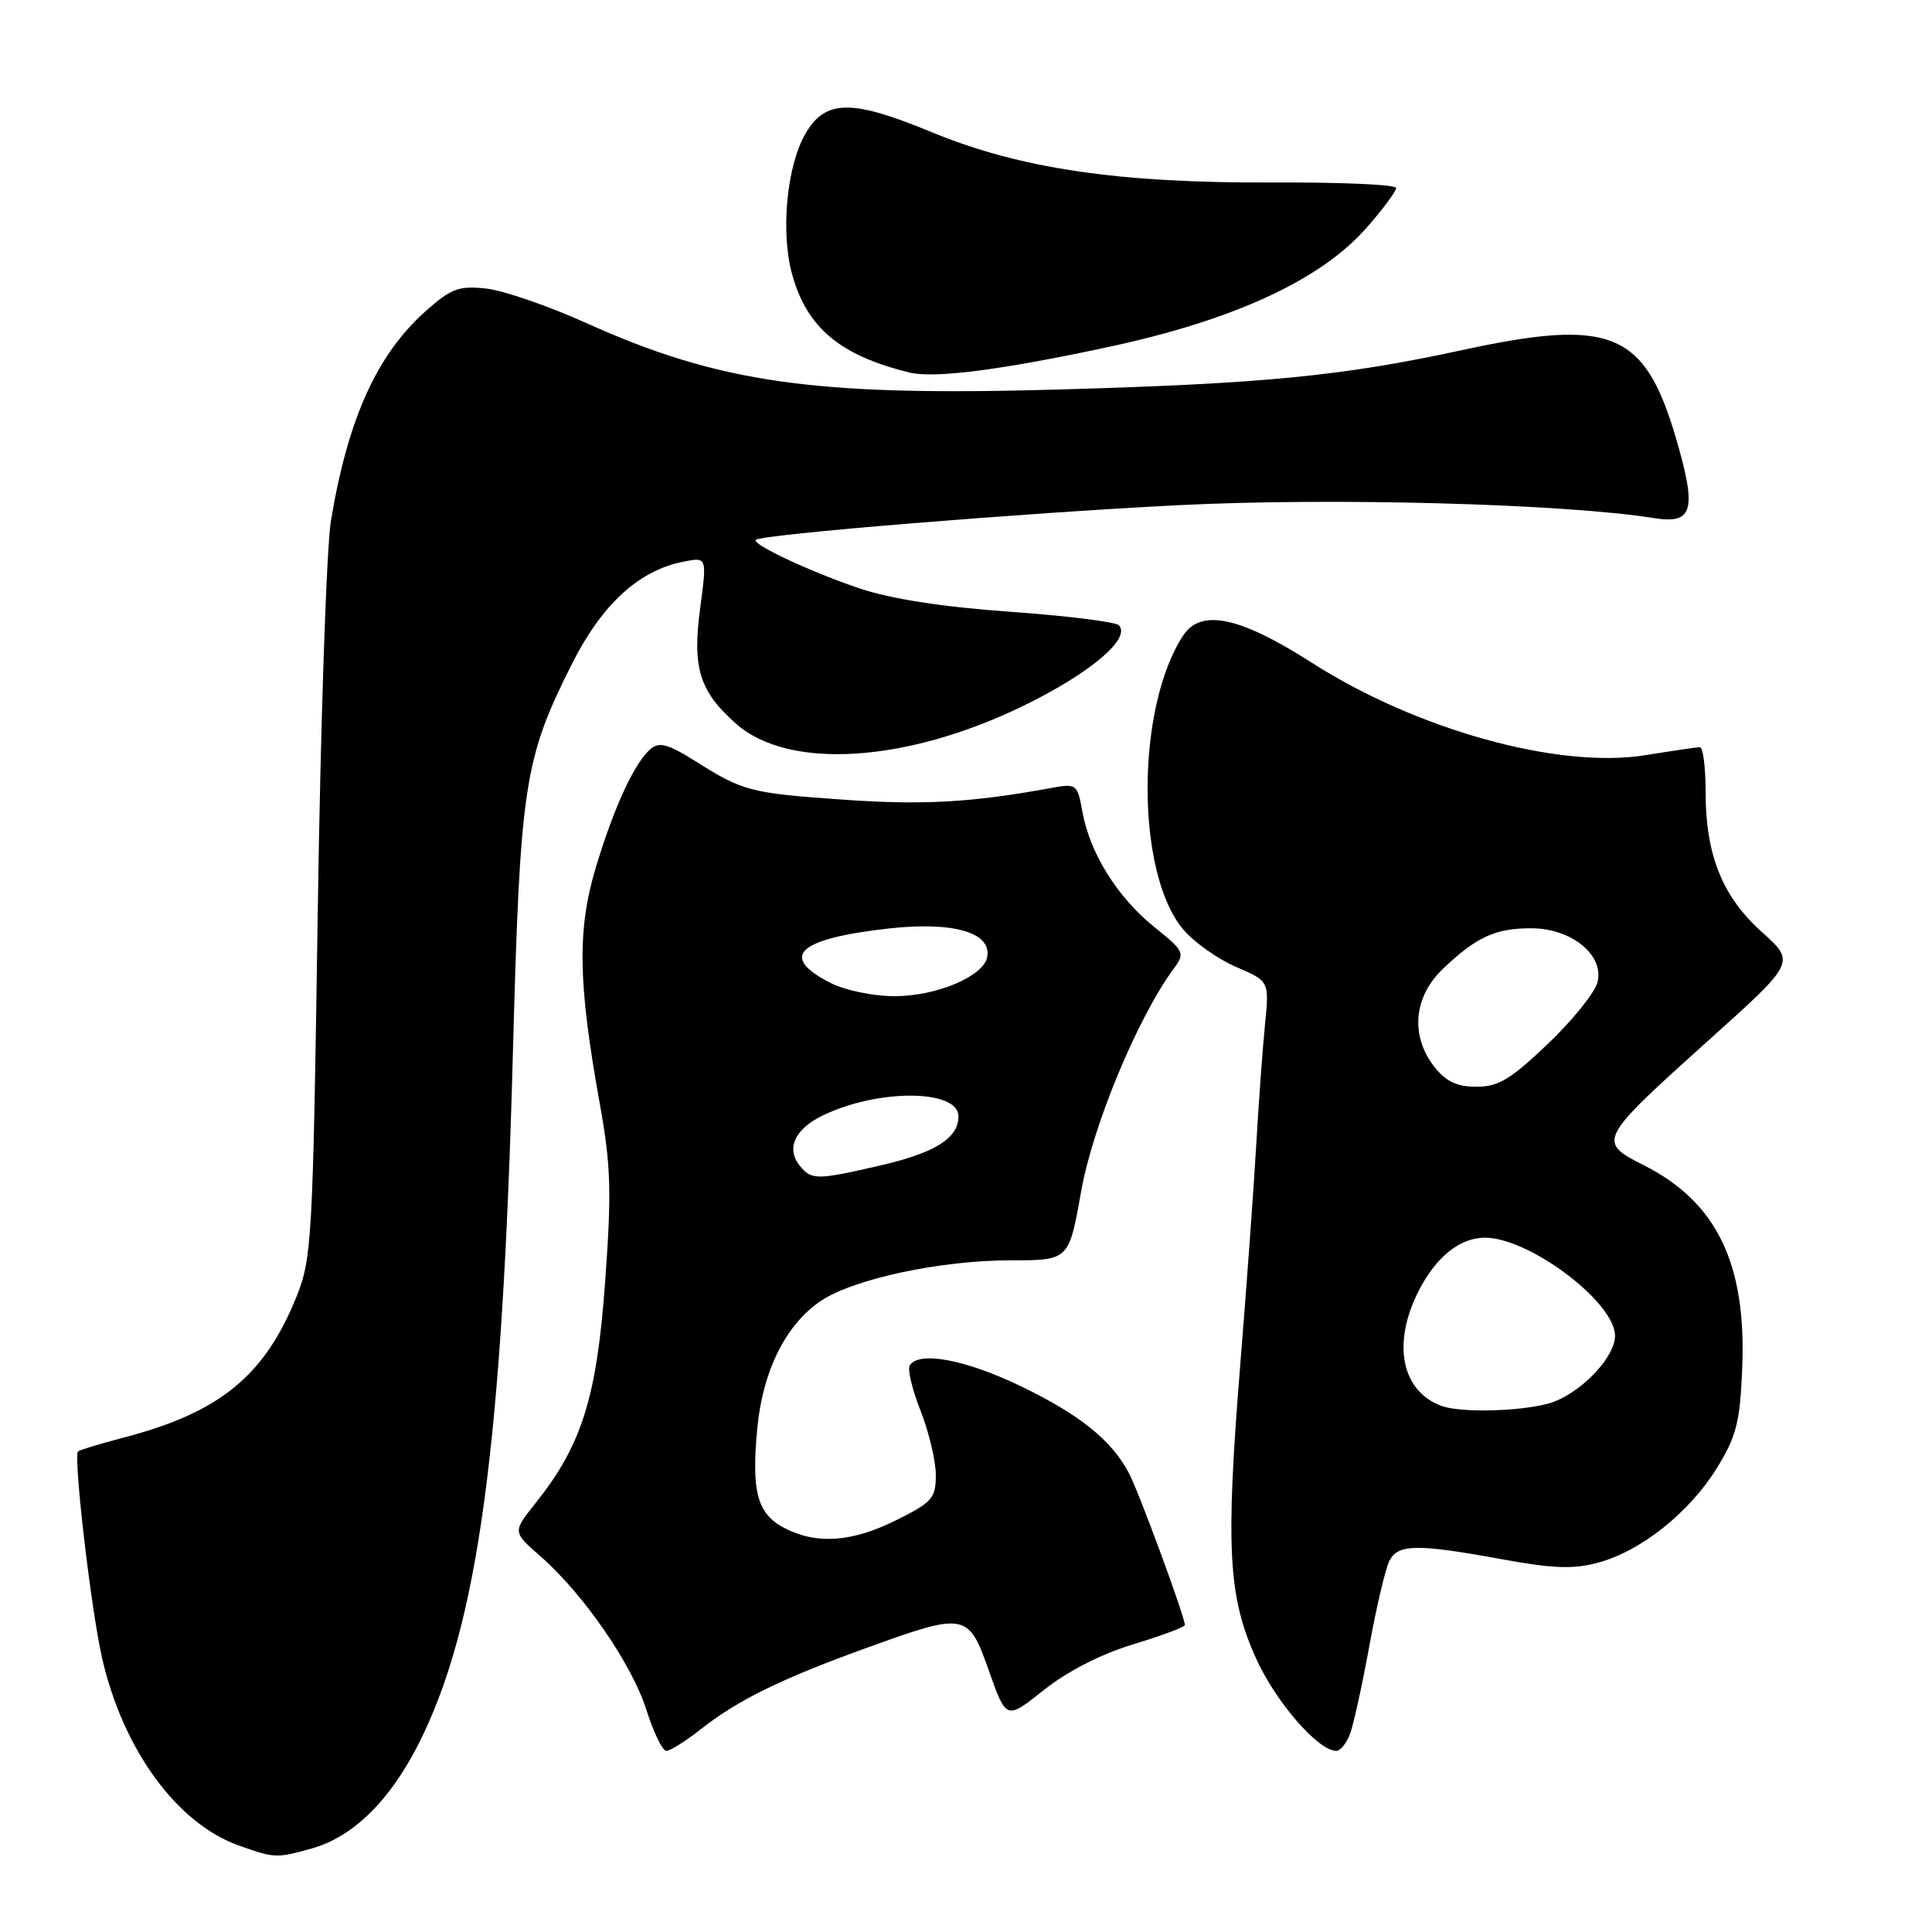 <?xml version="1.0" encoding="UTF-8" standalone="no"?>
<!DOCTYPE svg PUBLIC "-//W3C//DTD SVG 1.1//EN" "http://www.w3.org/Graphics/SVG/1.1/DTD/svg11.dtd" >
<svg xmlns="http://www.w3.org/2000/svg" xmlns:xlink="http://www.w3.org/1999/xlink" version="1.1" viewBox="0 0 256 256">
 <g >
 <path fill="currentColor"
d=" M 41.28 244.94 C 46.76 243.42 51.67 238.60 55.50 231.00 C 63.34 215.44 66.56 191.81 67.96 139.59 C 68.92 103.99 69.43 100.63 75.75 88.04 C 79.75 80.07 84.65 75.57 90.59 74.42 C 93.68 73.81 93.68 73.81 92.78 80.55 C 91.71 88.53 92.68 91.63 97.58 95.94 C 104.55 102.05 120.10 101.07 135.59 93.53 C 144.44 89.23 149.96 84.56 148.24 82.84 C 147.80 82.40 141.30 81.59 133.81 81.06 C 124.85 80.42 118.04 79.36 113.91 77.97 C 107.38 75.77 99.55 72.10 100.15 71.53 C 100.90 70.81 135.59 67.97 156.17 66.94 C 176.56 65.91 207.29 66.75 219.23 68.66 C 224.35 69.47 224.86 67.58 222.09 58.11 C 217.93 43.92 213.52 42.10 193.70 46.40 C 177.85 49.83 167.41 50.85 140.00 51.62 C 107.88 52.53 95.34 50.75 77.65 42.79 C 72.67 40.54 66.73 38.50 64.46 38.24 C 60.88 37.84 59.83 38.21 56.62 41.03 C 50.00 46.84 46.13 55.32 43.85 69.00 C 43.26 72.58 42.47 95.97 42.10 121.00 C 41.46 164.33 41.32 166.75 39.29 171.81 C 35.05 182.33 29.10 187.18 16.37 190.49 C 13.25 191.31 10.54 192.13 10.34 192.32 C 9.70 192.97 12.07 213.39 13.54 219.76 C 16.32 231.85 23.44 241.61 31.62 244.53 C 36.39 246.23 36.60 246.24 41.28 244.94 Z  M 92.86 229.13 C 97.76 225.27 103.49 222.46 114.70 218.40 C 128.00 213.59 128.30 213.64 131.06 221.45 C 133.34 227.90 133.34 227.90 138.32 223.93 C 141.43 221.46 145.88 219.18 150.15 217.88 C 153.92 216.74 157.00 215.59 157.00 215.32 C 157.00 214.24 150.96 197.83 149.62 195.26 C 147.30 190.82 143.02 187.39 135.03 183.57 C 127.81 180.12 121.73 179.01 120.54 180.93 C 120.23 181.44 120.88 184.15 121.99 186.96 C 123.09 189.77 124.00 193.59 124.00 195.45 C 124.00 198.51 123.53 199.06 118.80 201.41 C 112.90 204.35 108.23 204.69 103.96 202.48 C 100.35 200.61 99.55 197.70 100.34 189.31 C 101.05 181.68 104.11 175.52 108.73 172.40 C 113.10 169.46 124.58 167.00 133.94 167.00 C 141.64 167.00 141.64 167.00 143.26 157.84 C 144.81 149.12 150.75 134.83 155.53 128.34 C 157.05 126.28 156.94 126.04 152.96 122.84 C 148.10 118.94 144.44 113.10 143.44 107.64 C 142.75 103.84 142.69 103.79 139.12 104.44 C 128.84 106.33 122.26 106.70 111.90 105.97 C 99.35 105.09 98.48 104.86 92.08 100.82 C 88.61 98.63 87.36 98.28 86.26 99.20 C 84.13 100.97 81.44 106.73 78.99 114.80 C 76.47 123.12 76.57 130.10 79.46 146.16 C 80.95 154.45 81.06 157.81 80.18 169.89 C 79.07 185.23 77.08 191.53 70.91 199.24 C 67.92 202.99 67.92 202.99 71.64 206.24 C 77.33 211.23 83.75 220.54 85.65 226.57 C 86.60 229.56 87.78 232.00 88.29 232.00 C 88.80 232.00 90.85 230.71 92.86 229.13 Z  M 178.89 229.75 C 179.35 228.51 180.51 223.23 181.46 218.01 C 182.41 212.79 183.61 207.72 184.13 206.76 C 185.29 204.59 187.80 204.56 198.91 206.59 C 205.78 207.85 208.48 207.95 211.76 207.06 C 217.42 205.54 223.84 200.43 227.48 194.55 C 230.08 190.34 230.55 188.50 230.85 181.39 C 231.44 167.48 227.50 159.31 217.85 154.42 C 211.60 151.26 211.69 151.07 226.47 137.78 C 237.91 127.50 237.91 127.50 233.46 123.50 C 228.20 118.78 226.00 113.29 226.00 104.87 C 226.00 101.64 225.66 99.00 225.25 99.01 C 224.84 99.01 221.60 99.49 218.06 100.06 C 206.53 101.93 187.71 96.71 173.75 87.77 C 164.26 81.70 159.13 80.62 156.77 84.22 C 150.49 93.81 150.49 115.68 156.77 123.14 C 158.20 124.84 161.36 127.08 163.78 128.12 C 168.19 130.01 168.19 130.01 167.62 135.76 C 167.30 138.92 166.79 146.00 166.47 151.50 C 166.16 157.00 165.20 170.20 164.34 180.83 C 162.38 205.15 162.73 211.59 166.45 219.78 C 169.06 225.54 174.67 232.00 177.06 232.00 C 177.60 232.00 178.43 230.99 178.89 229.75 Z  M 147.00 45.95 C 163.51 42.40 174.98 37.10 181.05 30.21 C 183.22 27.74 185.00 25.35 185.00 24.91 C 185.00 24.46 177.69 24.14 168.75 24.18 C 148.21 24.28 135.14 22.35 123.37 17.48 C 112.84 13.12 109.37 13.17 106.73 17.71 C 104.24 21.98 103.41 30.83 104.97 36.39 C 106.94 43.45 111.33 47.11 120.50 49.36 C 123.81 50.17 132.74 49.02 147.00 45.95 Z  M 106.04 154.55 C 104.11 152.23 105.26 149.64 109.01 147.81 C 116.35 144.25 127.00 144.32 127.00 147.92 C 127.00 150.81 123.92 152.75 116.69 154.42 C 108.32 156.36 107.55 156.37 106.04 154.55 Z  M 110.06 130.25 C 103.16 126.74 105.67 124.39 117.75 123.03 C 126.30 122.08 131.42 123.55 130.81 126.81 C 130.33 129.37 124.11 132.00 118.50 132.00 C 115.72 132.00 111.97 131.22 110.06 130.25 Z  M 191.00 186.29 C 185.68 184.33 184.43 178.00 187.99 171.03 C 190.28 166.54 193.45 164.00 196.76 164.00 C 202.65 164.00 214.00 172.56 214.00 177.00 C 214.00 179.96 209.19 184.85 205.19 185.97 C 201.30 187.04 193.53 187.22 191.00 186.29 Z  M 190.07 141.37 C 186.83 137.25 187.30 132.05 191.25 128.32 C 195.66 124.14 198.15 123.00 202.88 123.00 C 208.22 123.00 212.58 126.54 211.68 130.15 C 211.33 131.52 208.37 135.20 205.10 138.32 C 200.18 143.01 198.54 144.00 195.65 144.00 C 193.05 144.00 191.61 143.32 190.07 141.37 Z "/>
</g>
</svg>